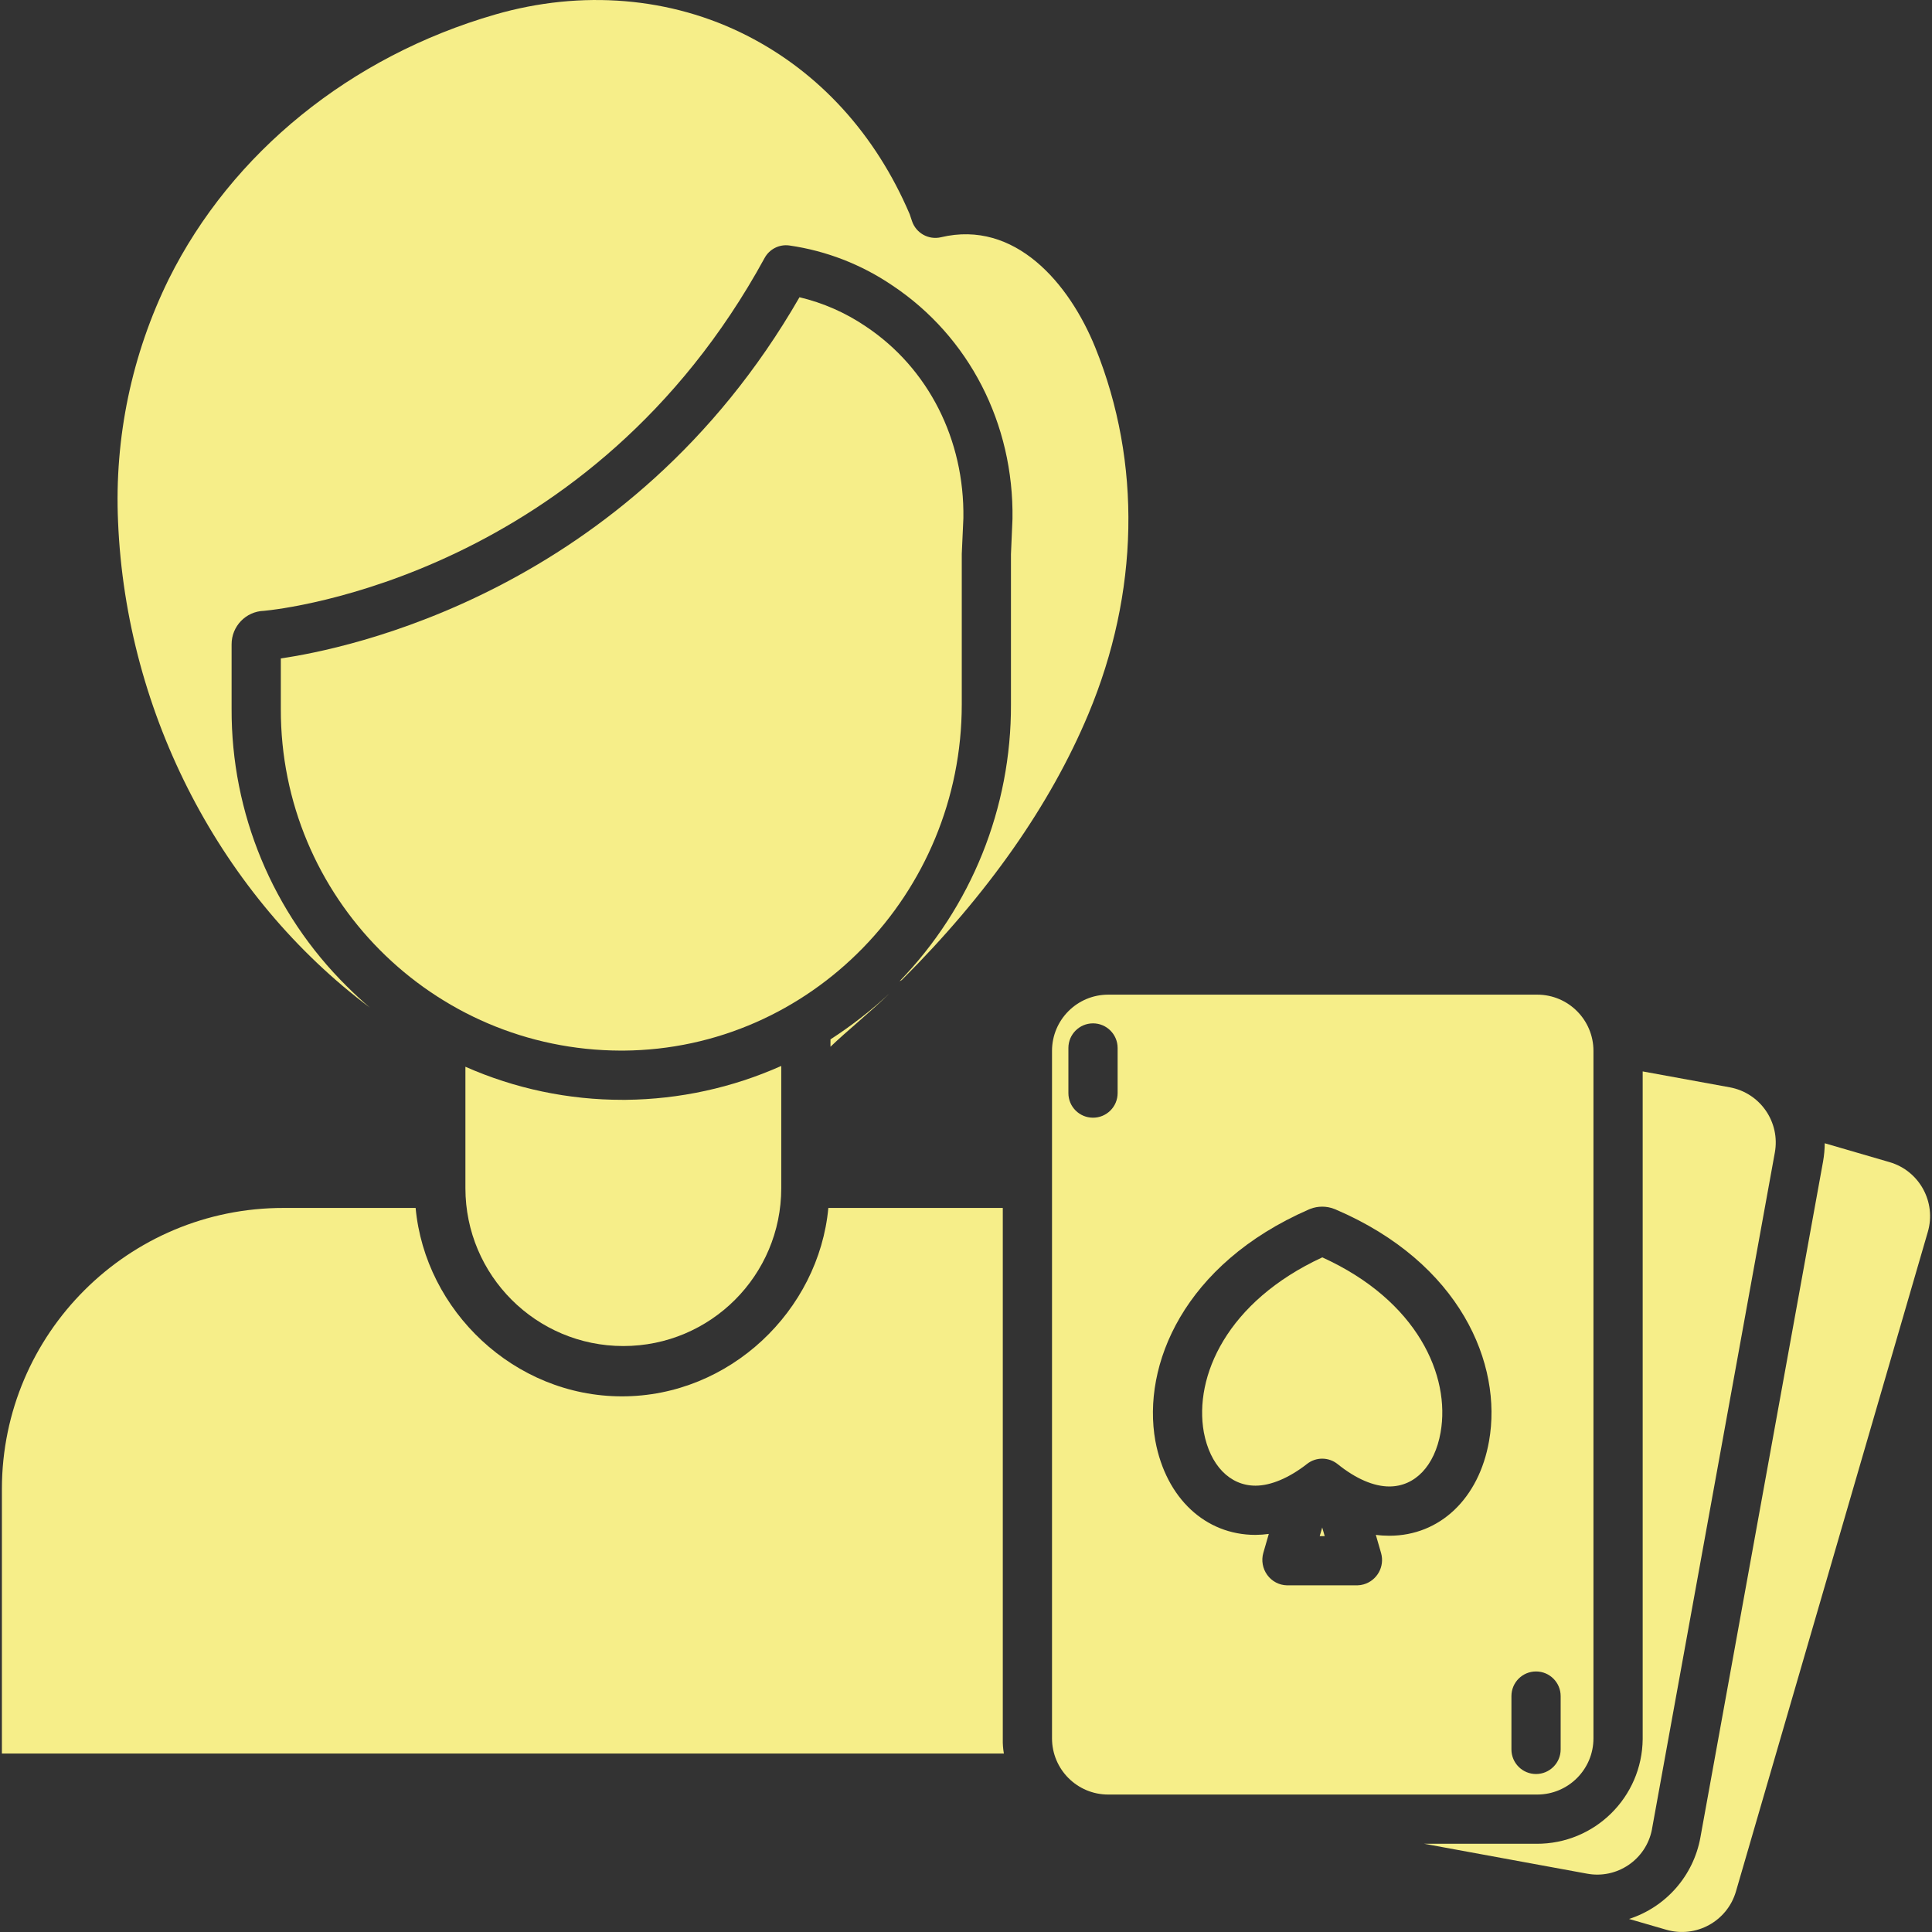 <svg width="48" height="48" viewBox="0 0 48 48" fill="none" xmlns="http://www.w3.org/2000/svg">
<rect x="0" y="0" width="48" height="48" fill="#333333" stroke="none"/>
<g clip-path="url(#clip0_15_242)">
<path d="M24.914 43.205V30.011H20.58C20.343 32.559 18.134 34.692 15.453 34.692C12.772 34.692 10.562 32.559 10.326 30.011H7.049C3.189 30.005 0.054 33.128 0.047 36.988V36.995V43.566H24.941C24.92 43.447 24.911 43.326 24.914 43.205Z" fill="#F6EE89"/>
<path d="M32.788 38.164H32.912L32.85 37.95L32.788 38.164Z" fill="#F6EE89"/>
<path d="M11.563 26.503V29.519C11.563 31.686 13.32 33.442 15.487 33.442C17.654 33.442 19.41 31.686 19.41 29.519V26.483C18.195 27.025 16.882 27.311 15.551 27.325C15.527 27.325 15.495 27.325 15.47 27.325C14.124 27.327 12.793 27.047 11.563 26.503Z" fill="#F6EE89"/>
<path d="M20.633 26.006C21.041 25.613 21.593 25.173 22.101 24.68C21.646 25.103 21.155 25.485 20.633 25.823V26.006Z" fill="#F6EE89"/>
<path d="M23.895 13.761L23.935 12.872C23.963 10.93 23.072 9.149 21.506 8.107C21.007 7.769 20.45 7.524 19.863 7.385C15.619 14.761 8.506 16.137 6.977 16.358V17.61C6.964 22.287 10.744 26.089 15.42 26.102H15.44H15.492C20.139 26.068 23.895 22.208 23.895 17.497V13.761Z" fill="#F6EE89"/>
<path d="M9.189 25.033C8.991 24.865 8.803 24.69 8.617 24.505C6.776 22.685 5.744 20.2 5.754 17.61V16.012C5.751 15.561 6.108 15.189 6.559 15.176C7.041 15.131 14.69 14.292 18.995 6.412C19.115 6.189 19.361 6.064 19.612 6.099C20.528 6.231 21.401 6.57 22.166 7.089C24.08 8.362 25.189 10.53 25.155 12.89L25.117 13.769V17.496C25.128 20.066 24.133 22.538 22.345 24.383C22.358 24.37 22.396 24.358 22.408 24.345C24.537 22.219 26.095 19.998 27.039 17.744C28.303 14.726 28.366 11.494 27.216 8.644C26.564 7.029 25.215 5.458 23.379 5.894C23.071 5.967 22.758 5.792 22.658 5.492L22.602 5.324C21.753 3.334 20.354 1.798 18.555 0.883C16.673 -0.075 14.452 -0.26 12.302 0.361C8.713 1.398 5.759 3.792 4.196 6.928C3.274 8.8 2.84 10.874 2.933 12.959C3.132 17.776 5.524 22.288 9.189 25.033Z" fill="#F6EE89"/>
<path d="M32.852 31.239C30.479 32.338 29.661 34.2 29.909 35.585C30.063 36.403 30.554 36.911 31.192 36.911C31.573 36.911 32.028 36.719 32.474 36.37C32.697 36.195 33.012 36.197 33.234 36.376C33.685 36.739 34.129 36.931 34.518 36.931C35.157 36.931 35.645 36.417 35.791 35.589C36.04 34.187 35.223 32.316 32.852 31.239Z" fill="#F6EE89"/>
<path d="M46.946 28.873L45.335 28.404C45.334 28.555 45.32 28.706 45.294 28.855L42.246 45.65C42.074 46.6 41.393 47.378 40.474 47.676L41.398 47.944C42.138 48.159 42.913 47.733 43.129 46.993L47.897 30.603C48.111 29.863 47.686 29.089 46.946 28.873Z" fill="#F6EE89"/>
<path d="M39.589 43.188V26.109C39.589 25.338 38.964 24.712 38.193 24.712H27.533C26.762 24.712 26.137 25.337 26.137 26.109V43.188C26.137 43.959 26.762 44.585 27.533 44.585H27.533H38.193C38.964 44.584 39.589 43.959 39.589 43.188ZM27.767 27.158C27.767 27.496 27.493 27.769 27.156 27.769C26.818 27.769 26.544 27.496 26.544 27.158V26.037C26.544 25.699 26.818 25.425 27.156 25.425C27.493 25.425 27.767 25.699 27.767 26.037V27.158ZM36.995 35.803C36.744 37.231 35.772 38.155 34.518 38.155C34.406 38.155 34.294 38.148 34.182 38.133L34.313 38.587C34.407 38.921 34.213 39.269 33.878 39.364C33.828 39.378 33.777 39.386 33.726 39.387H31.975C31.78 39.383 31.6 39.288 31.485 39.13C31.37 38.972 31.333 38.769 31.387 38.58L31.523 38.11C31.413 38.125 31.302 38.133 31.191 38.134C29.946 38.134 28.971 37.221 28.706 35.807L28.705 35.803C28.366 33.916 29.412 31.406 32.515 30.05C32.528 30.044 32.541 30.039 32.554 30.034C32.745 29.961 32.955 29.961 33.145 30.034C33.157 30.038 33.169 30.043 33.181 30.048C36.287 31.377 37.334 33.896 36.995 35.803ZM37.551 43.464V42.139C37.551 41.801 37.824 41.527 38.162 41.527C38.5 41.527 38.774 41.801 38.774 42.139V43.464C38.774 43.801 38.5 44.075 38.162 44.075C37.824 44.075 37.551 43.801 37.551 43.464Z" fill="#F6EE89"/>
<path d="M41.045 45.432L44.095 28.637C44.234 27.88 43.733 27.153 42.975 27.014L40.812 26.619V43.205C40.799 44.652 39.619 45.816 38.172 45.808H35.383L39.42 46.549C40.17 46.694 40.897 46.203 41.042 45.452C41.043 45.445 41.044 45.439 41.045 45.432Z" fill="#F6EE89"/>
</g>
<defs>
<clipPath id="clip0_15_242">
<rect width="48" height="48" fill="white"/>
</clipPath>
</defs>
</svg>
